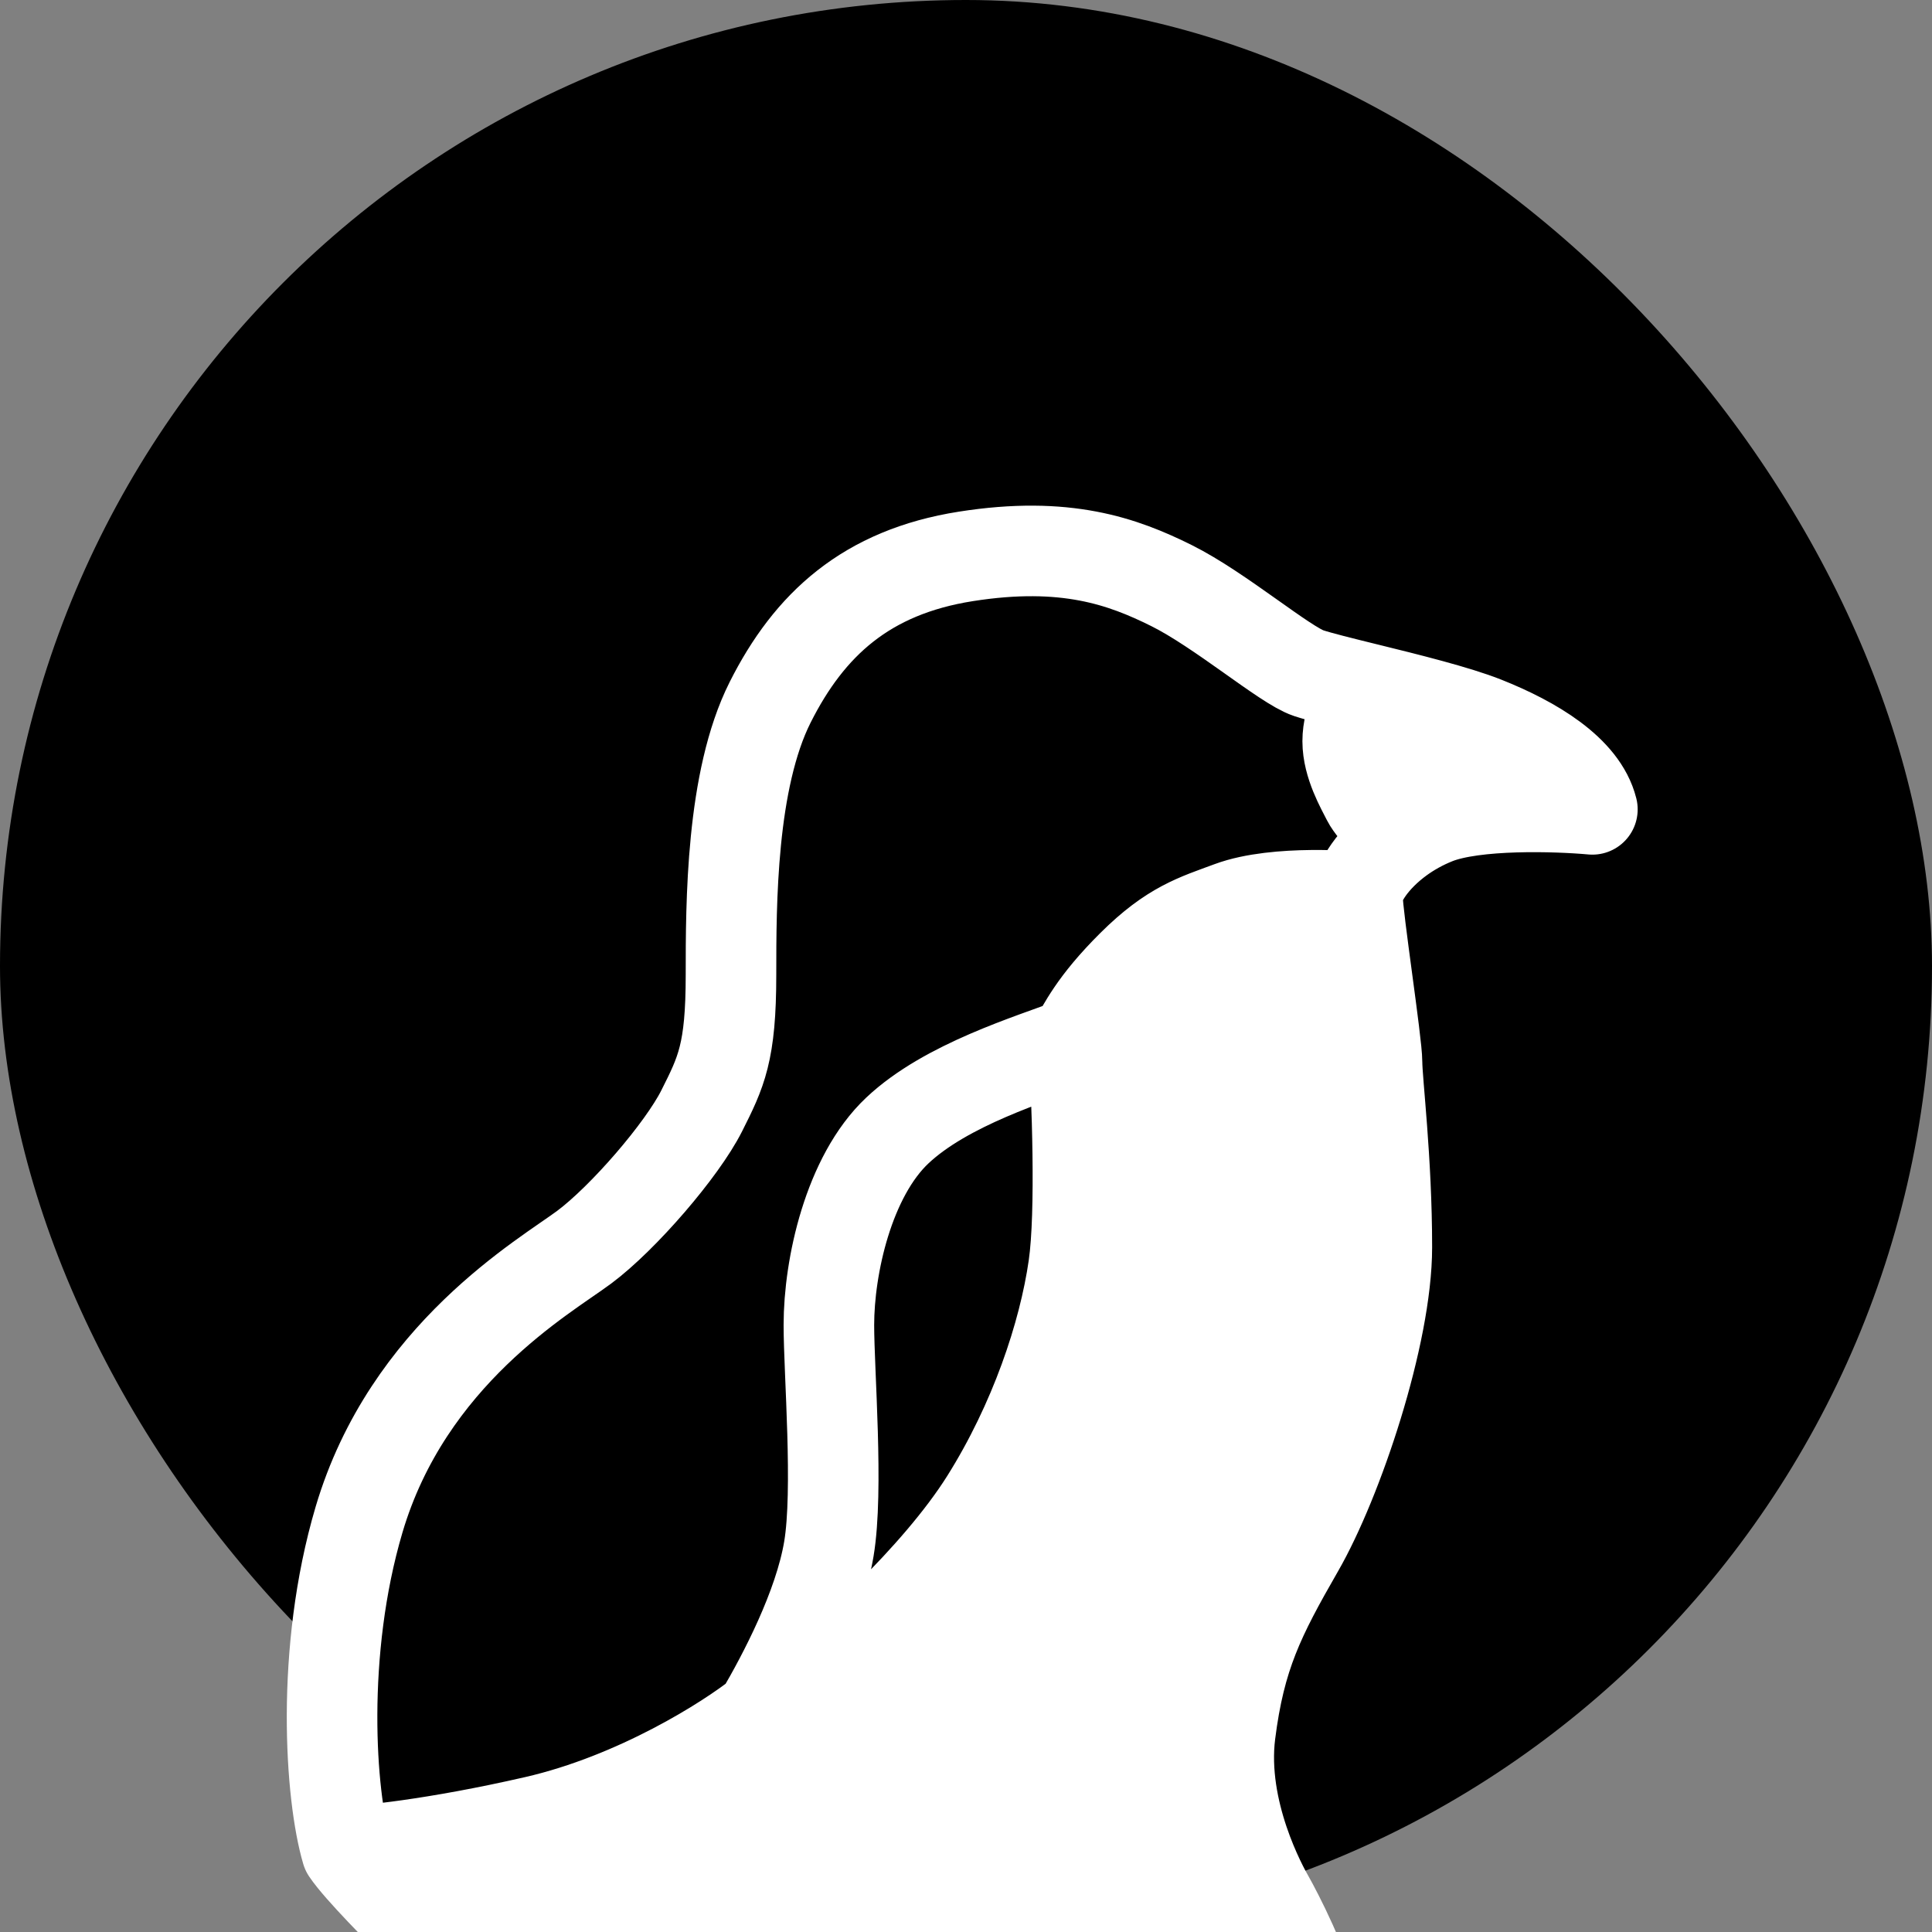 <svg xmlns="http://www.w3.org/2000/svg" version="1.1" xmlns:xlink="http://www.w3.org/1999/xlink" xmlns:svgjs="http://svgjs.dev/svgjs" width="64" height="64"><rect width="100%" height="100%" fill="#808080" stroke="none"/><svg width="64" height="64" viewBox="0 0 64 64" fill="none" xmlns="http://www.w3.org/2000/svg">
<g clip-path="url(#clip0_1_147)">
<rect width="64" height="64" rx="32" fill="black"></rect>
<path d="M19.352 41.315C18.055 42.281 13.515 44.86 11.894 50.339C10.597 54.722 10.944 59.497 11.485 61.324C12.025 61.324 14.358 61.104 17.73 60.331C21.103 59.557 24.107 57.645 25.188 56.785C25.945 55.496 27.134 53.24 27.458 51.306C27.782 49.372 27.458 45.461 27.458 43.893C27.458 41.959 28.107 38.973 29.728 37.447C31.349 35.921 34.159 35.083 35.564 34.546C35.889 34.009 36.213 33.257 37.51 31.968C38.807 30.678 39.633 30.449 40.752 30.034C42.3 29.46 44.968 29.711 44.968 29.711C44.968 29.242 45.483 28.432 46.387 27.777C46.387 27.777 45.485 26.871 45.292 26.488C45.099 26.105 44.644 25.328 44.644 24.554C44.644 23.781 45.076 23.068 45.292 22.809L45.23 22.794C44.415 22.593 43.712 22.419 43.347 22.298C42.568 22.04 40.413 20.196 38.807 19.398C37.201 18.599 35.299 17.911 31.998 18.431C28.696 18.95 26.809 20.687 25.512 23.265C24.215 25.844 24.215 29.926 24.215 32.29C24.215 34.868 23.891 35.513 23.243 36.802C22.594 38.091 20.649 40.348 19.352 41.315Z" fill="black"></path>
<path d="M35.564 41.959C35.824 40.154 35.672 36.265 35.564 34.546C34.159 35.083 31.349 35.921 29.728 37.447C28.107 38.973 27.458 41.959 27.458 43.893C27.458 45.461 27.782 49.372 27.458 51.306C27.134 53.24 25.945 55.496 25.188 56.785C25.404 56.678 26.031 56.334 26.809 55.818C27.782 55.174 31.025 52.273 32.646 49.694C34.267 47.116 35.24 44.215 35.564 41.959Z" fill="black"></path>
<path d="M52.75 26.811C52.426 25.521 50.804 24.555 49.183 23.91C48.258 23.542 46.633 23.139 45.292 22.809C45.076 23.068 44.644 23.781 44.644 24.554C44.644 25.328 45.099 26.105 45.292 26.488C45.485 26.871 46.387 27.777 46.387 27.777C46.726 27.532 47.12 27.309 47.562 27.133C48.859 26.617 51.561 26.703 52.75 26.811Z" fill="white"></path>
<path d="M45.616 35.191C45.616 34.546 44.968 30.356 44.968 29.711C44.968 29.711 42.3 29.46 40.752 30.034C39.633 30.449 38.807 30.678 37.51 31.968C36.213 33.257 35.889 34.009 35.564 34.546C35.672 36.265 35.824 40.154 35.564 41.959C35.24 44.215 34.267 47.116 32.646 49.694C31.025 52.273 27.782 55.174 26.809 55.818C26.031 56.334 25.404 56.678 25.188 56.785C24.107 57.645 21.103 59.557 17.73 60.331C14.358 61.104 12.025 61.324 11.485 61.324C11.89 61.929 13.32 63.36 13.839 63.876C14.157 64.192 14.785 64.769 15.534 65.359C16.315 65.974 17.227 66.606 18.055 67.099C19.445 67.928 21.297 68.603 22.594 69.033C23.891 69.463 26.809 70 30.052 70C32.646 70 35.255 69.636 37.201 68.991C38.757 68.475 41.401 67.421 43.347 66.132C43.347 65.359 42.267 63.288 42.05 62.909C41.832 62.53 40.428 60.008 40.752 57.43C41.077 54.852 41.725 53.562 43.022 51.306C44.319 49.05 45.941 44.215 45.941 41.315C45.941 38.414 45.616 35.835 45.616 35.191Z" fill="white"></path>
<path d="M11.485 61.324C10.944 59.497 10.597 54.722 11.894 50.339C13.515 44.86 18.055 42.281 19.352 41.315C20.649 40.348 22.594 38.091 23.243 36.802C23.891 35.513 24.215 34.868 24.215 32.29C24.215 29.926 24.215 25.844 25.512 23.265C26.809 20.687 28.696 18.95 31.998 18.431C35.299 17.911 37.201 18.599 38.807 19.398C40.413 20.196 42.568 22.04 43.347 22.298C43.712 22.419 44.415 22.593 45.23 22.794M11.485 61.324C12.025 61.324 14.358 61.104 17.73 60.331C21.103 59.557 24.107 57.645 25.188 56.785M11.485 61.324C11.89 61.929 13.32 63.36 13.839 63.876C14.157 64.192 14.785 64.769 15.534 65.359C16.315 65.974 17.227 66.606 18.055 67.099C19.445 67.928 21.297 68.603 22.594 69.033C23.891 69.463 26.809 70 30.052 70C32.646 70 35.255 69.636 37.201 68.991C38.757 68.475 41.401 67.421 43.347 66.132C43.347 65.359 42.267 63.288 42.05 62.909C41.832 62.53 40.428 60.008 40.752 57.43C41.077 54.852 41.725 53.562 43.022 51.306C44.319 49.05 45.941 44.215 45.941 41.315C45.941 38.414 45.616 35.835 45.616 35.191C45.616 34.546 44.968 30.356 44.968 29.711M44.968 29.711C44.968 29.242 45.483 28.432 46.387 27.777M44.968 29.711C44.968 29.711 42.3 29.46 40.752 30.034C39.633 30.449 38.807 30.678 37.51 31.968C36.213 33.257 35.889 34.009 35.564 34.546M35.564 34.546C35.672 36.265 35.824 40.154 35.564 41.959C35.24 44.215 34.267 47.116 32.646 49.694C31.025 52.273 27.782 55.174 26.809 55.818C26.031 56.334 25.404 56.678 25.188 56.785M35.564 34.546C34.159 35.083 31.349 35.921 29.728 37.447C28.107 38.973 27.458 41.959 27.458 43.893C27.458 45.461 27.782 49.372 27.458 51.306C27.134 53.24 25.945 55.496 25.188 56.785M45.292 22.809C46.633 23.139 48.258 23.542 49.183 23.91C50.804 24.555 52.426 25.521 52.75 26.811C51.561 26.703 48.859 26.617 47.562 27.133C47.12 27.309 46.726 27.532 46.387 27.777M45.292 22.809C45.076 23.068 44.644 23.781 44.644 24.554C44.644 25.328 45.099 26.105 45.292 26.488C45.485 26.871 46.387 27.777 46.387 27.777M45.292 22.809L45.23 22.794M45.292 22.809C45.271 22.804 45.251 22.799 45.23 22.794" stroke="white" stroke-width="3" stroke-linecap="round" stroke-linejoin="round"></path>
</g>
<defs>
<clipPath id="SvgjsClipPath1001">
<rect width="64" height="64" rx="32" fill="white"></rect>
</clipPath>
</defs>
</svg><style>@media (prefers-color-scheme: light) { :root { filter: none; } }
@media (prefers-color-scheme: dark) { :root { filter: none; } }
</style></svg>